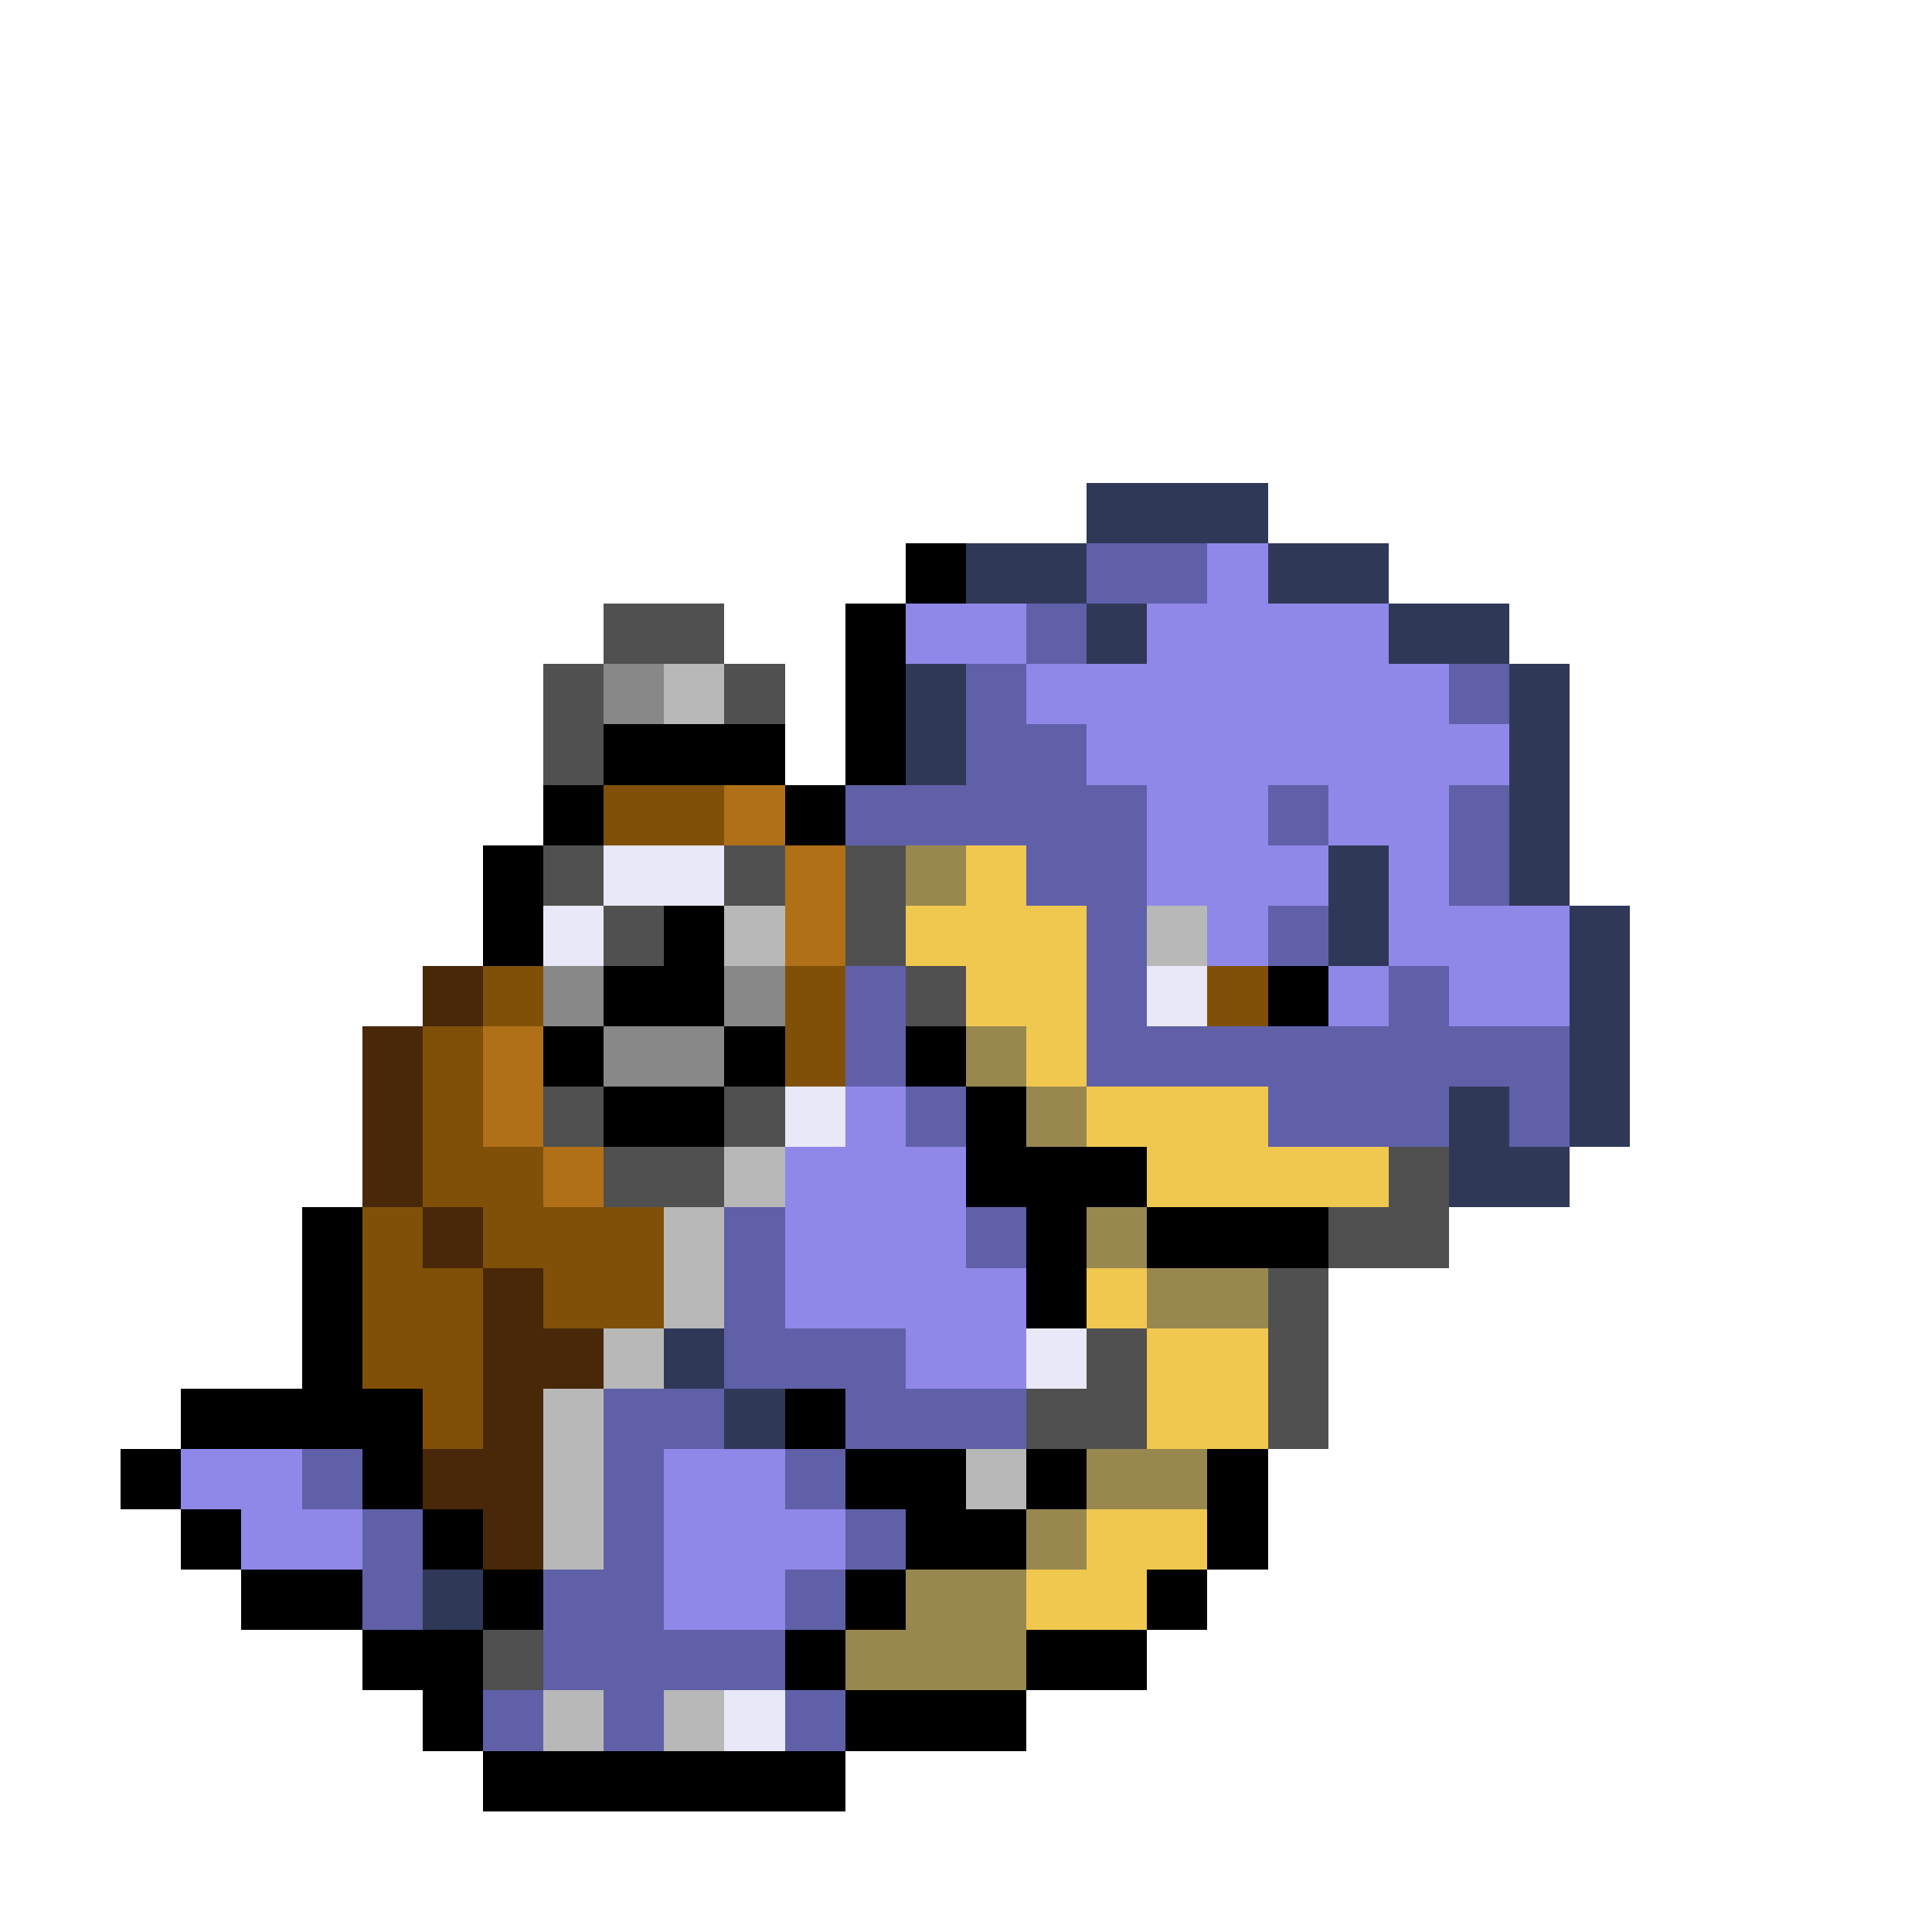 <svg xmlns="http://www.w3.org/2000/svg" shape-rendering="crispEdges" viewBox="0 -0.5 32 32" width="32" height="32"><path stroke="#303858" d="M18,8h3M16,9h2M21,9h2M18,10h1M23,10h2M15,11h1M25,11h1M15,12h1M25,12h1M25,13h1M22,14h1M25,14h1M22,15h1M26,15h1M26,16h1M26,17h1M24,18h1M26,18h1M24,19h2M11,22h1M12,23h1M7,26h1"/><path stroke="#000000" d="M15,9h1M14,10h1M14,11h1M10,12h3M14,12h1M9,13h1M13,13h1M8,14h1M8,15h1M11,15h1M10,16h2M21,16h1M9,17h1M12,17h1M15,17h1M10,18h2M16,18h1M16,19h3M5,20h1M17,20h1M19,20h3M5,21h1M17,21h1M5,22h1M3,23h4M13,23h1M2,24h1M6,24h1M14,24h2M17,24h1M20,24h1M3,25h1M7,25h1M15,25h2M20,25h1M4,26h2M8,26h1M14,26h1M19,26h1M6,27h2M13,27h1M17,27h2M7,28h1M14,28h3M8,29h6"/><path stroke="#6060a8" d="M18,9h2M17,10h1M16,11h1M24,11h1M16,12h2M14,13h5M21,13h1M24,13h1M17,14h2M24,14h1M18,15h1M21,15h1M14,16h1M18,16h1M23,16h1M14,17h1M18,17h8M15,18h1M21,18h3M25,18h1M12,20h1M16,20h1M12,21h1M12,22h3M10,23h2M14,23h3M5,24h1M10,24h1M13,24h1M6,25h1M10,25h1M14,25h1M6,26h1M9,26h2M13,26h1M9,27h4M8,28h1M10,28h1M13,28h1"/><path stroke="#9088e8" d="M20,9h1M15,10h2M19,10h4M17,11h7M18,12h7M19,13h2M22,13h2M19,14h3M23,14h1M20,15h1M23,15h3M22,16h1M24,16h2M14,18h1M13,19h3M13,20h3M13,21h4M15,22h2M3,24h2M11,24h2M4,25h2M11,25h3M11,26h2"/><path stroke="#505050" d="M10,10h2M9,11h1M12,11h1M9,12h1M9,14h1M12,14h1M14,14h1M10,15h1M14,15h1M15,16h1M9,18h1M12,18h1M10,19h2M23,19h1M22,20h2M21,21h1M18,22h1M21,22h1M17,23h2M21,23h1M8,27h1"/><path stroke="#888888" d="M10,11h1M9,16h1M12,16h1M10,17h2"/><path stroke="#b8b8b8" d="M11,11h1M12,15h1M19,15h1M12,19h1M11,20h1M11,21h1M10,22h1M9,23h1M9,24h1M16,24h1M9,25h1M9,28h1M11,28h1"/><path stroke="#805008" d="M10,13h2M8,16h1M13,16h1M20,16h1M7,17h1M13,17h1M7,18h1M7,19h2M6,20h1M8,20h3M6,21h2M9,21h2M6,22h2M7,23h1"/><path stroke="#b07018" d="M12,13h1M13,14h1M13,15h1M8,17h1M8,18h1M9,19h1"/><path stroke="#e8e8f8" d="M10,14h2M9,15h1M19,16h1M13,18h1M17,22h1M12,28h1"/><path stroke="#988850" d="M15,14h1M16,17h1M17,18h1M18,20h1M19,21h2M18,24h2M17,25h1M15,26h2M14,27h3"/><path stroke="#f0c850" d="M16,14h1M15,15h3M16,16h2M17,17h1M18,18h3M19,19h4M18,21h1M19,22h2M19,23h2M18,25h2M17,26h2"/><path stroke="#482808" d="M7,16h1M6,17h1M6,18h1M6,19h1M7,20h1M8,21h1M8,22h2M8,23h1M7,24h2M8,25h1"/></svg>
